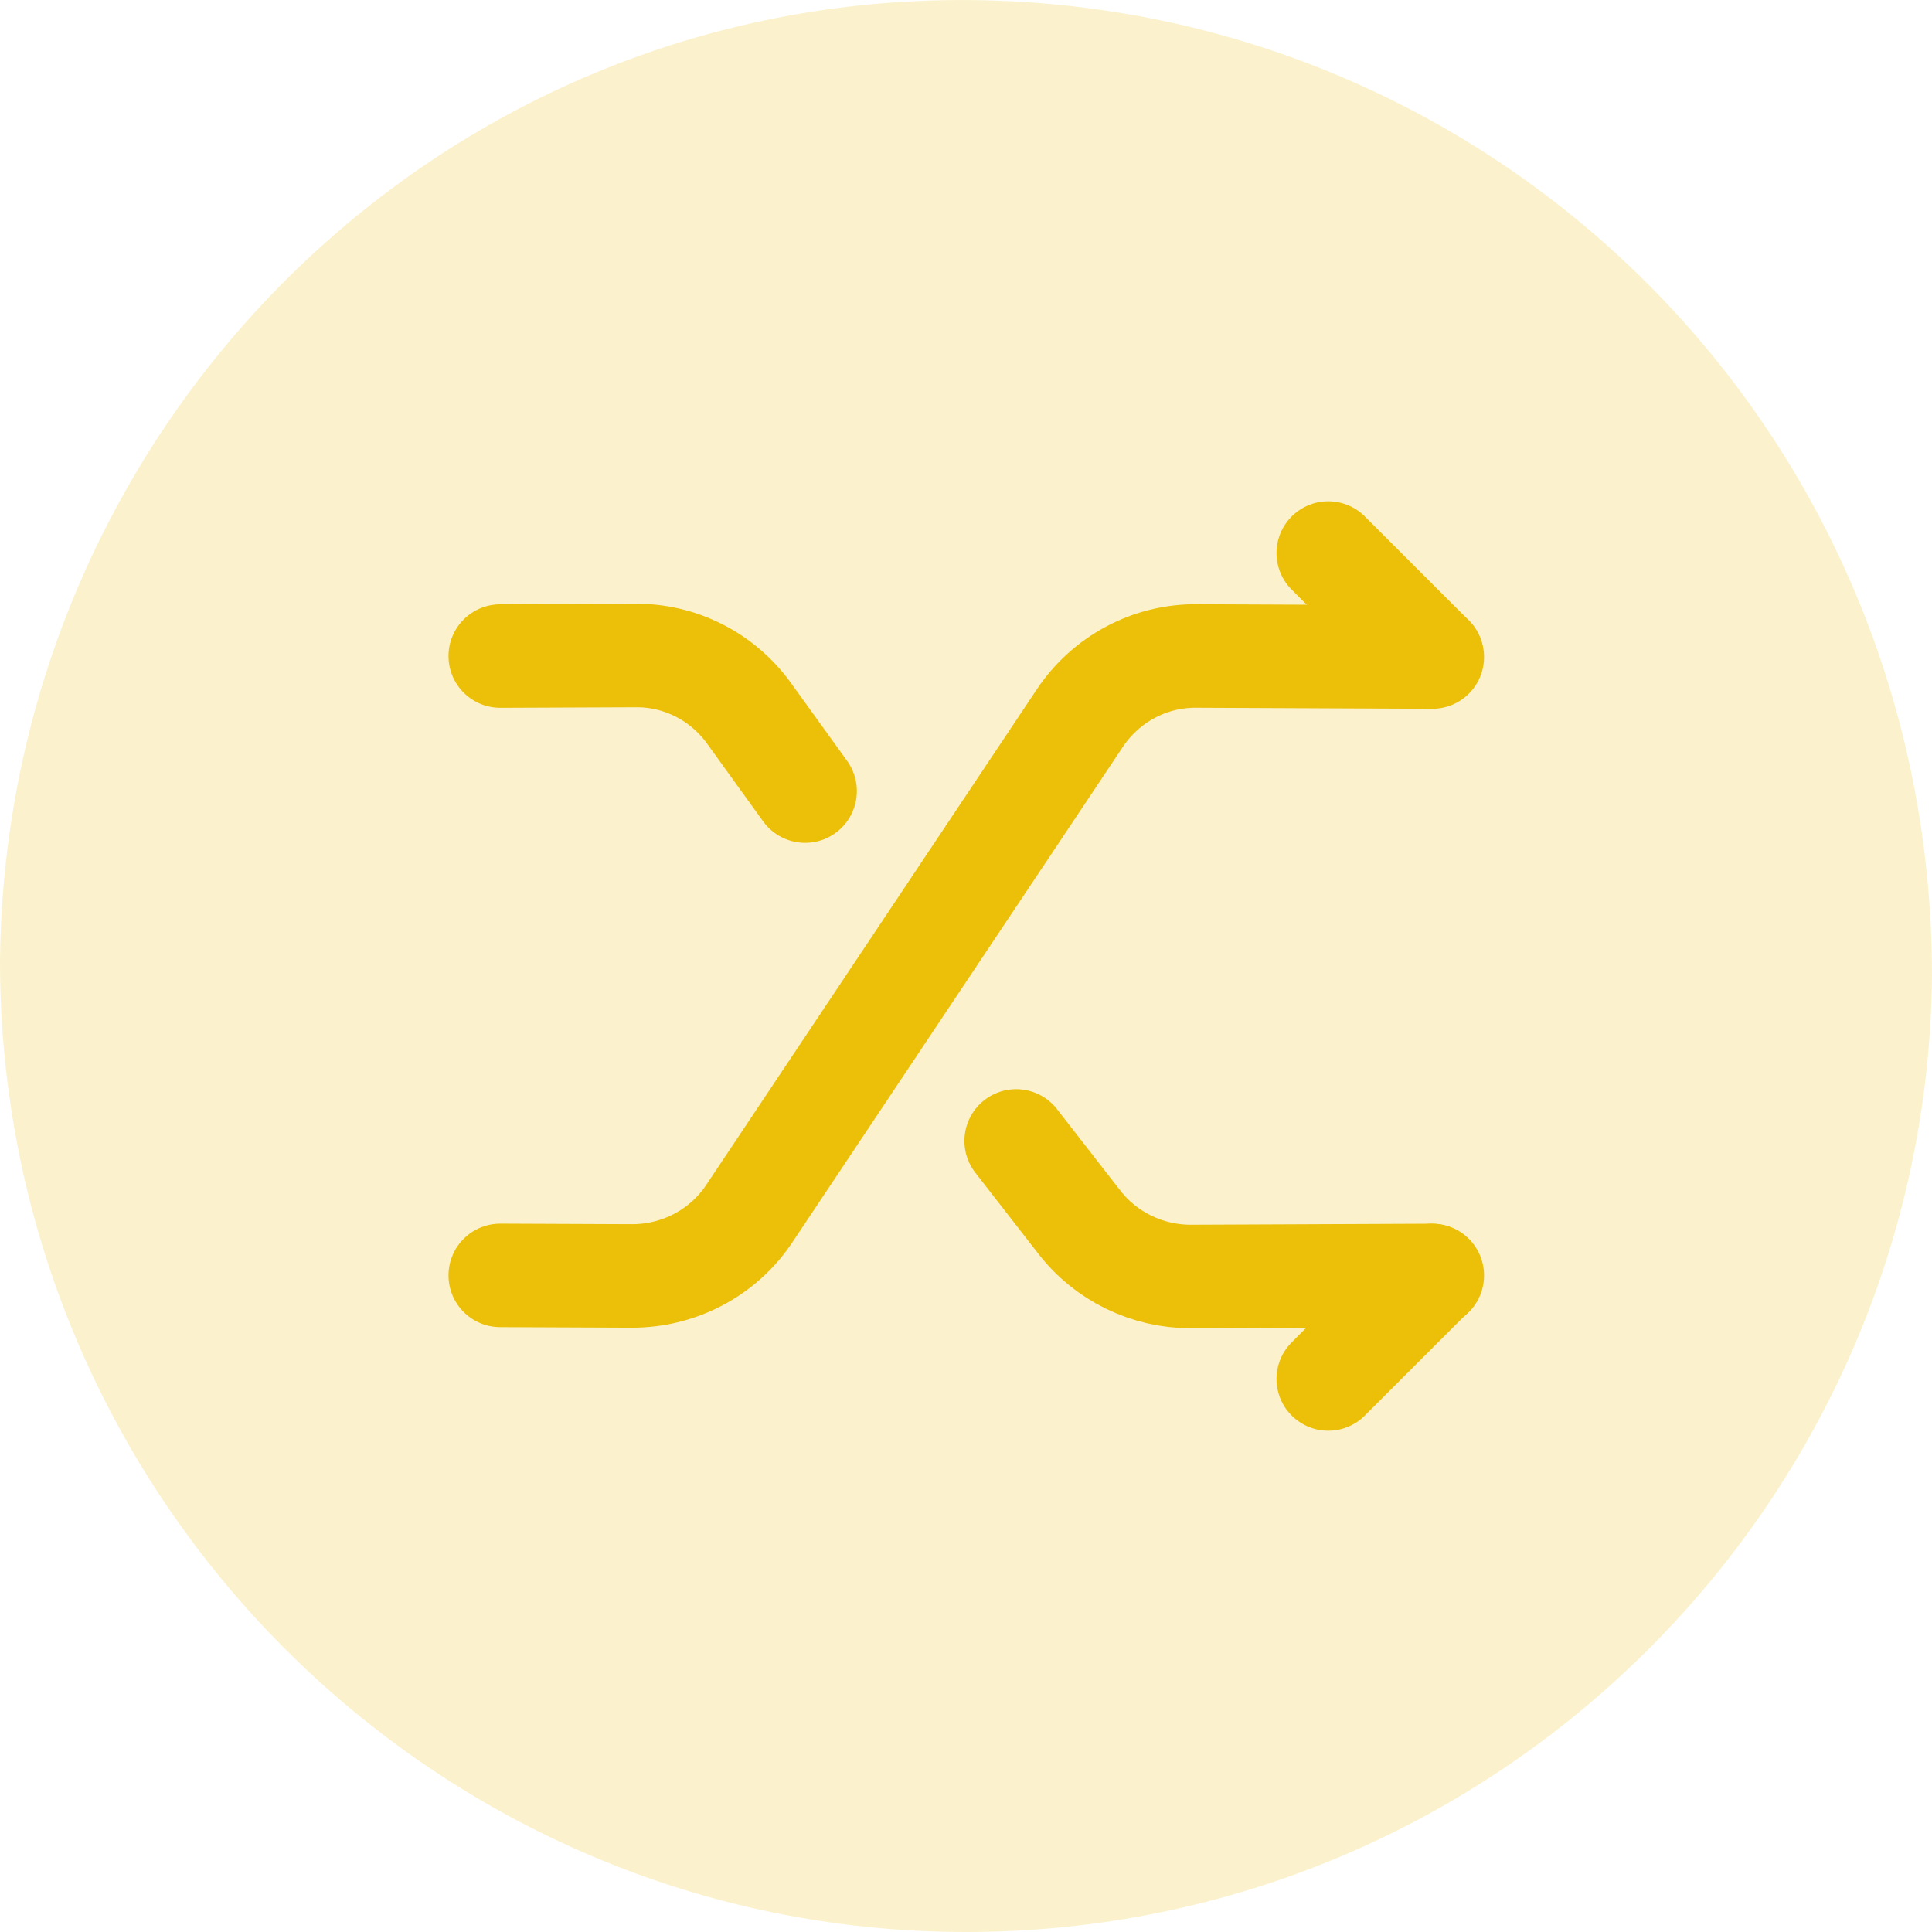 <svg width="28" height="28" viewBox="0 0 28 28" fill="none" xmlns="http://www.w3.org/2000/svg">
<path opacity="0.2" fill-rule="evenodd" clip-rule="evenodd" d="M14 28C6.3 28 0 21.7 0 13.93C0.07 6.23 6.3 -0.069 14.07 0.001C21.77 0.071 28 6.3 28 14.14C27.93 21.77 21.7 28 14 28Z" fill="#ECBF08"/>
<path d="M7.25 18.484L9.162 18.492C9.845 18.492 10.482 18.154 10.857 17.592L15.65 10.407C16.025 9.844 16.663 9.499 17.345 9.507L20.758 9.522" stroke="#ECBF08" stroke-width="1.5" stroke-linecap="round" stroke-linejoin="round"/>
<path d="M19.25 19.985L20.75 18.485" stroke="#ECBF08" stroke-width="1.5" stroke-linecap="round" stroke-linejoin="round"/>
<path d="M11.668 11.465L10.857 10.34C10.475 9.808 9.86 9.493 9.207 9.5L7.25 9.508" stroke="#ECBF08" stroke-width="1.5" stroke-linecap="round" stroke-linejoin="round"/>
<path d="M14.727 16.535L15.643 17.713C16.025 18.208 16.625 18.5 17.255 18.5L20.758 18.485" stroke="#ECBF08" stroke-width="1.5" stroke-linecap="round" stroke-linejoin="round"/>
<path d="M20.75 9.515L19.25 8.015" stroke="#ECBF08" stroke-width="1.5" stroke-linecap="round" stroke-linejoin="round"/>
</svg>
